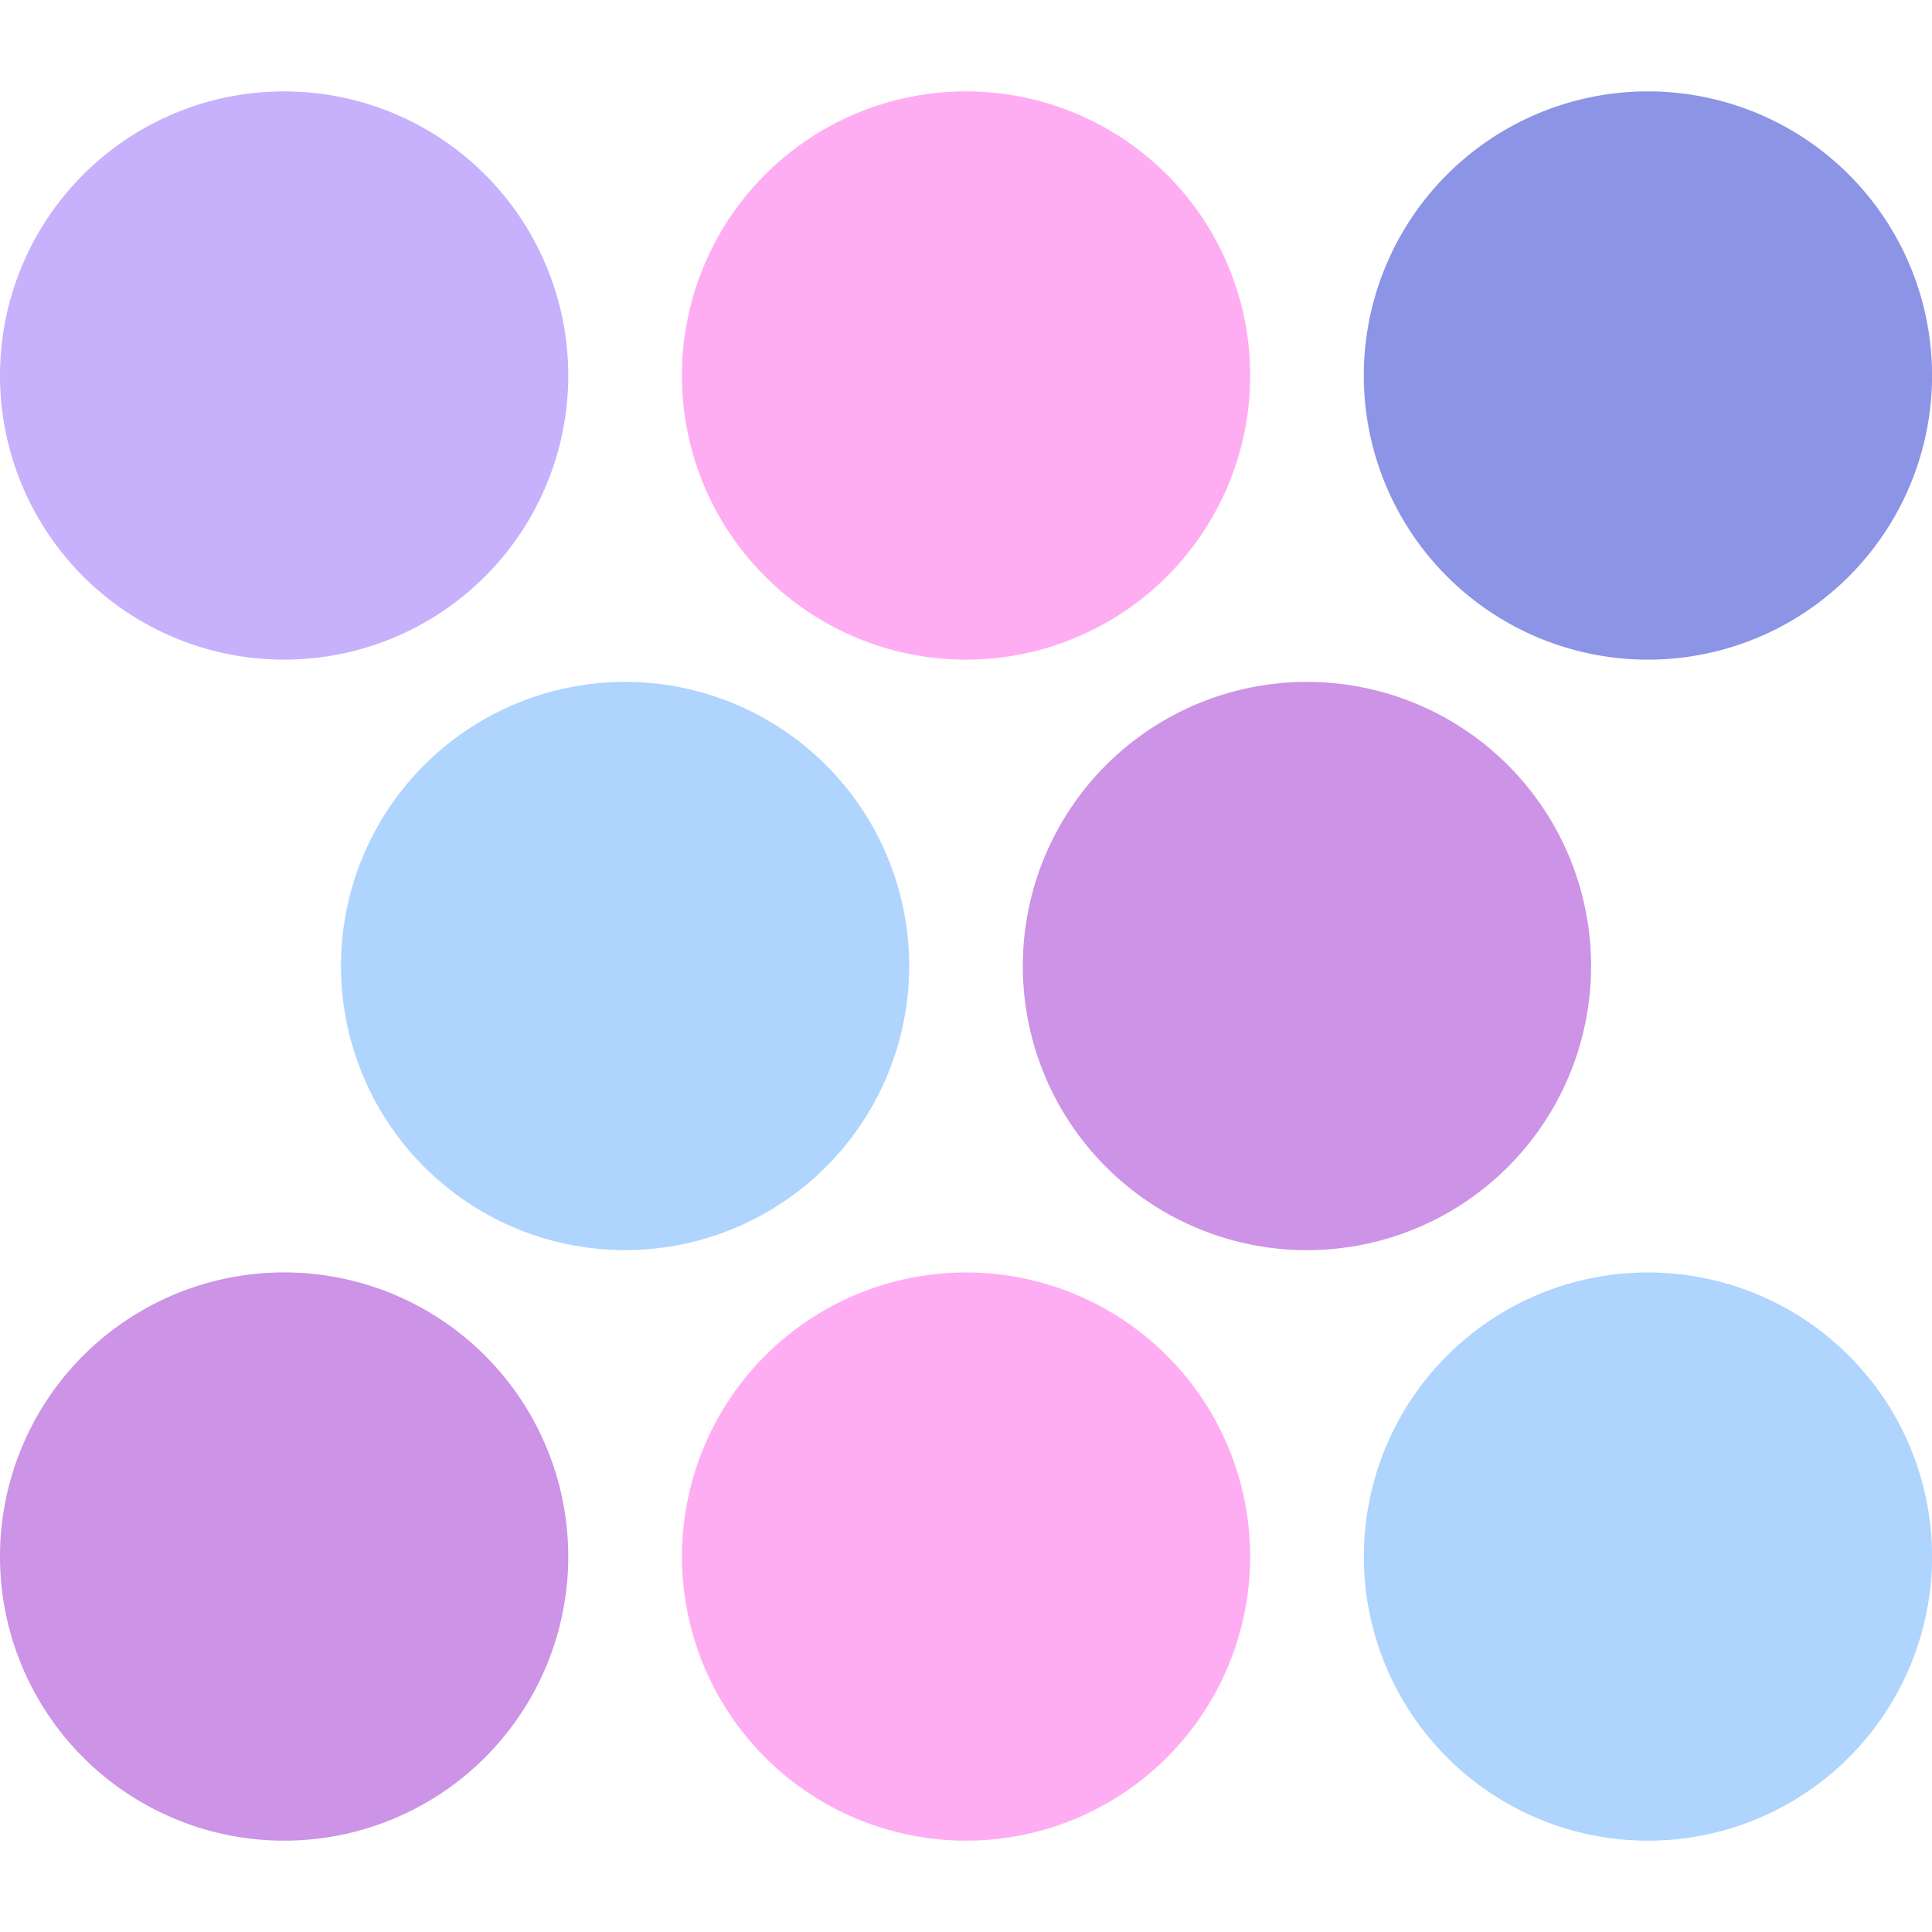 <?xml version="1.0" encoding="UTF-8" standalone="no"?>
<svg
   xmlns:dc="http://purl.org/dc/elements/1.1/"
   xmlns:cc="http://creativecommons.org/ns#"
   xmlns:rdf="http://www.w3.org/1999/02/22-rdf-syntax-ns#"
   xmlns:svg="http://www.w3.org/2000/svg"
   xmlns="http://www.w3.org/2000/svg"
   xmlns:sodipodi="http://sodipodi.sourceforge.net/DTD/sodipodi-0.dtd"
   xmlns:inkscape="http://www.inkscape.org/namespaces/inkscape"
   width="128"
   height="128"
   viewBox="0 0 33.866 33.866"
   version="1.1"
   id="svg8"
   inkscape:version="1.0beta1 (32d4812, 2019-09-19)"
   sodipodi:docname="logo.svg">
  <defs
     id="defs2" />
  <sodipodi:namedview
     showborder="true"
     inkscape:pagecheckerboard="true"
     units="px"
     id="base"
     pagecolor="#ffffff"
     bordercolor="#666666"
     borderopacity="1.0"
     inkscape:pageopacity="0.0"
     inkscape:pageshadow="2"
     inkscape:zoom="3.6598211"
     inkscape:cx="100.12922"
     inkscape:cy="74.298076"
     inkscape:document-units="px"
     inkscape:current-layer="layer1"
     inkscape:document-rotation="0"
     showgrid="false"
     inkscape:window-width="1605"
     inkscape:window-height="907"
     inkscape:window-x="0"
     inkscape:window-y="23"
     inkscape:window-maximized="0" />
  <g
     style="display:inline"
     inkscape:label="レイヤー 1"
     inkscape:groupmode="layer"
     id="layer1">
    <path
       inkscape:connector-curvature="0"
       d="M 9.961,6.582 A 4.98,4.98 0 0 1 4.98,11.563 4.98,4.98 0 0 1 0,6.582 4.98,4.98 0 0 1 4.98,1.602 4.98,4.98 0 0 1 9.961,6.582"
       style="fill:#c7b1fc;fill-opacity:1;fill-rule:evenodd;stroke:none;stroke-width:0.103;stroke-opacity:1"
       id="path10" />
    <path
       inkscape:connector-curvature="0"
       d="M 21.914,6.582 A 4.98,4.98 0 0 1 16.933,11.563 4.98,4.98 0 0 1 11.953,6.582 4.98,4.98 0 0 1 16.933,1.602 4.98,4.98 0 0 1 21.914,6.582"
       style="fill:#ffadf3;fill-opacity:1;fill-rule:evenodd;stroke:none;stroke-width:0.103;stroke-opacity:1"
       id="path10-3" />
    <path
       inkscape:connector-curvature="0"
       d="M 33.867,6.582 A 4.98,4.98 0 0 1 28.886,11.563 4.98,4.98 0 0 1 23.906,6.582 4.98,4.98 0 0 1 28.886,1.602 4.98,4.98 0 0 1 33.867,6.582"
       style="fill:#8c94e6;fill-opacity:1;fill-rule:evenodd;stroke:none;stroke-width:0.103;stroke-opacity:1"
       id="path10-3-8" />
    <path
       inkscape:connector-curvature="0"
       d="m 15.937,16.933 a 4.98,4.98 0 0 1 -4.98,4.98 4.98,4.98 0 0 1 -4.98,-4.98 4.98,4.98 0 0 1 4.98,-4.98 4.98,4.98 0 0 1 4.98,4.98"
       style="fill:#afd4fe;fill-opacity:1;fill-rule:evenodd;stroke:none;stroke-width:0.103;stroke-opacity:1"
       id="path10-3-1" />
    <path
       inkscape:connector-curvature="0"
       d="M 27.89,16.933 A 4.98,4.98 0 0 1 22.91,21.914 4.98,4.98 0 0 1 17.929,16.933 4.98,4.98 0 0 1 22.91,11.953 4.98,4.98 0 0 1 27.89,16.933"
       style="fill:#cc93e6;fill-opacity:1;fill-rule:evenodd;stroke:none;stroke-width:0.103;stroke-opacity:1"
       id="path10-3-1-8" />
    <path
       inkscape:connector-curvature="0"
       d="M 9.961,27.285 A 4.98,4.98 0 0 1 4.98,32.265 4.98,4.98 0 0 1 0,27.285 4.98,4.98 0 0 1 4.98,22.304 4.98,4.98 0 0 1 9.961,27.285"
       style="fill:#cc93e6;fill-opacity:1;fill-rule:evenodd;stroke:none;stroke-width:0.103;stroke-opacity:1"
       id="path10-5" />
    <path
       inkscape:connector-curvature="0"
       d="m 21.914,27.285 a 4.98,4.98 0 0 1 -4.98,4.98 4.98,4.98 0 0 1 -4.98,-4.98 4.98,4.98 0 0 1 4.98,-4.98 4.98,4.98 0 0 1 4.98,4.98"
       style="fill:#ffadf3;fill-opacity:1;fill-rule:evenodd;stroke:none;stroke-width:0.103;stroke-opacity:1"
       id="path10-3-19" />
    <path
       inkscape:connector-curvature="0"
       d="m 33.867,27.285 a 4.98,4.98 0 0 1 -4.98,4.98 4.98,4.98 0 0 1 -4.98,-4.98 4.98,4.98 0 0 1 4.98,-4.98 4.98,4.98 0 0 1 4.98,4.98"
       style="fill:#afd4fe;fill-opacity:1;fill-rule:evenodd;stroke:none;stroke-width:0.103;stroke-opacity:1"
       id="path10-3-8-4" />
  </g>
</svg>
